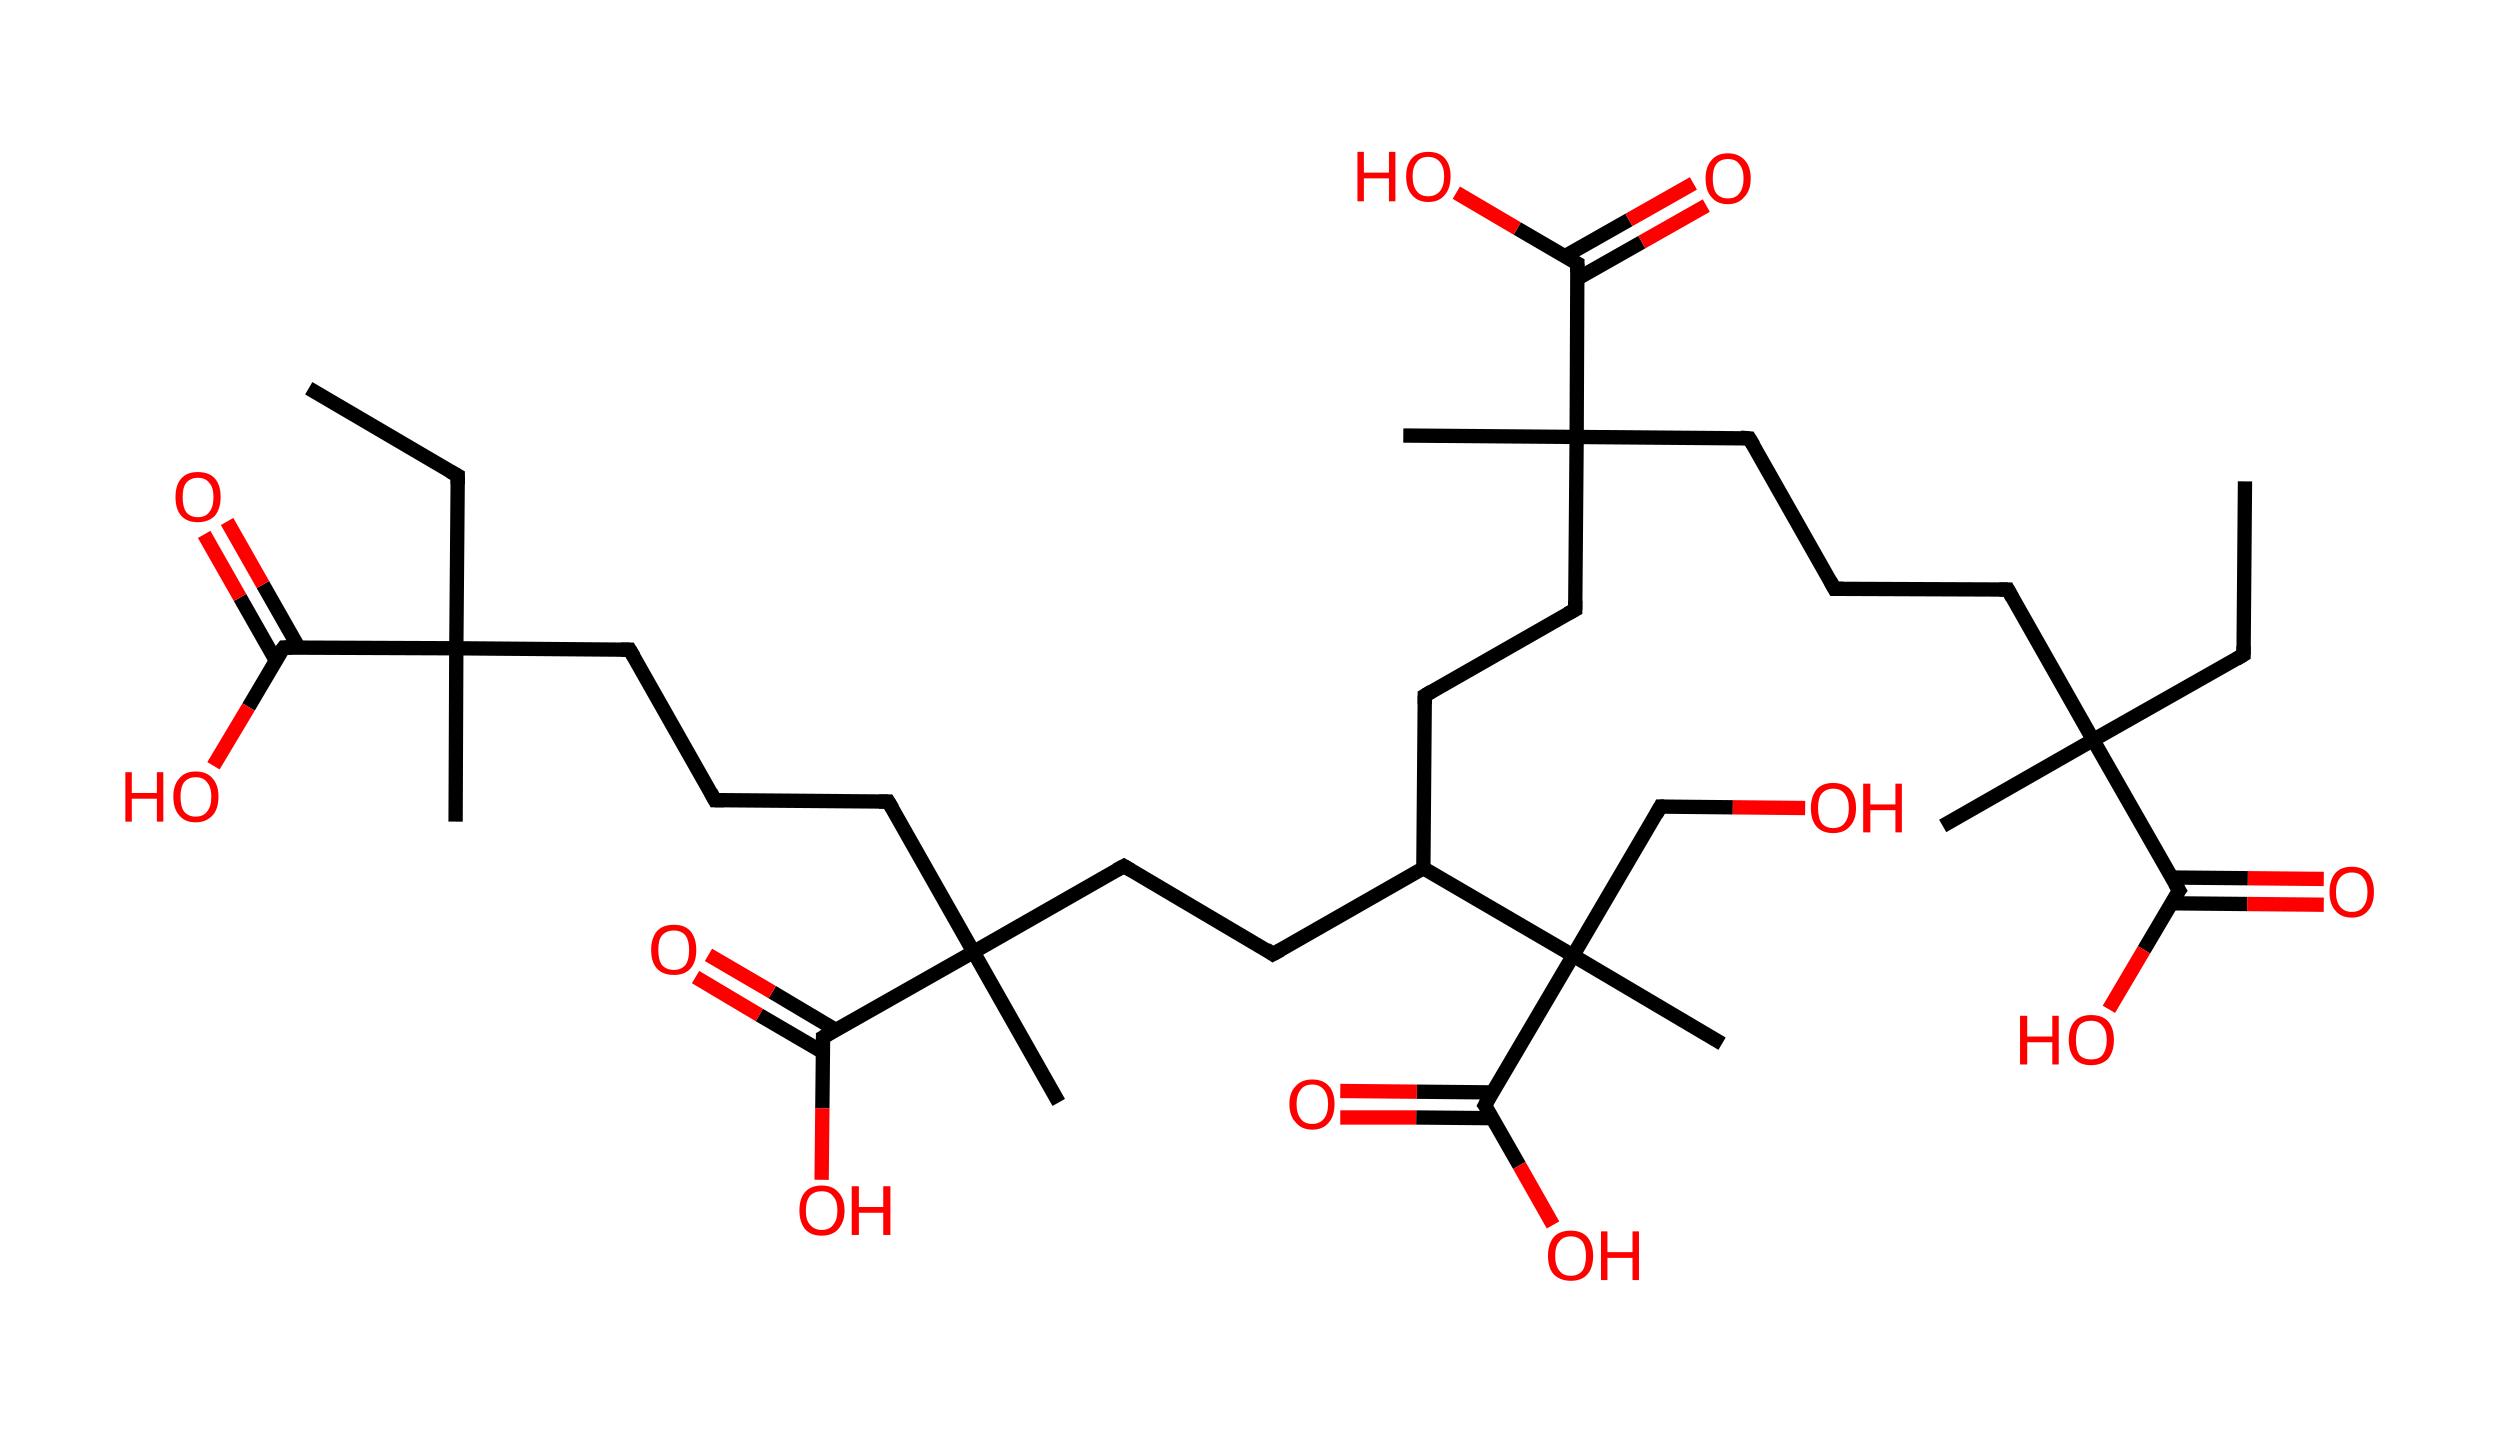<?xml version='1.0' encoding='ASCII' standalone='yes'?>
<svg xmlns="http://www.w3.org/2000/svg" xmlns:rdkit="http://www.rdkit.org/xml" xmlns:xlink="http://www.w3.org/1999/xlink" version="1.1" baseProfile="full" xml:space="preserve" width="349px" height="200px" viewBox="0 0 349 200">
<!-- END OF HEADER -->
<rect style="opacity:1.0;fill:#FFFFFF;stroke:none" width="349.0" height="200.0" x="0.0" y="0.0"> </rect>
<path class="bond-0 atom-0 atom-1" d="M 313.4,67.2 L 313.2,91.4" style="fill:none;fill-rule:evenodd;stroke:#000000;stroke-width:2.0px;stroke-linecap:butt;stroke-linejoin:miter;stroke-opacity:1"/>
<path class="bond-1 atom-1 atom-2" d="M 313.2,91.4 L 292.2,103.3" style="fill:none;fill-rule:evenodd;stroke:#000000;stroke-width:2.0px;stroke-linecap:butt;stroke-linejoin:miter;stroke-opacity:1"/>
<path class="bond-2 atom-2 atom-3" d="M 292.2,103.3 L 271.2,115.3" style="fill:none;fill-rule:evenodd;stroke:#000000;stroke-width:2.0px;stroke-linecap:butt;stroke-linejoin:miter;stroke-opacity:1"/>
<path class="bond-3 atom-2 atom-4" d="M 292.2,103.3 L 280.3,82.3" style="fill:none;fill-rule:evenodd;stroke:#000000;stroke-width:2.0px;stroke-linecap:butt;stroke-linejoin:miter;stroke-opacity:1"/>
<path class="bond-4 atom-4 atom-5" d="M 280.3,82.3 L 256.1,82.2" style="fill:none;fill-rule:evenodd;stroke:#000000;stroke-width:2.0px;stroke-linecap:butt;stroke-linejoin:miter;stroke-opacity:1"/>
<path class="bond-5 atom-5 atom-6" d="M 256.1,82.2 L 244.2,61.2" style="fill:none;fill-rule:evenodd;stroke:#000000;stroke-width:2.0px;stroke-linecap:butt;stroke-linejoin:miter;stroke-opacity:1"/>
<path class="bond-6 atom-6 atom-7" d="M 244.2,61.2 L 220.1,61.0" style="fill:none;fill-rule:evenodd;stroke:#000000;stroke-width:2.0px;stroke-linecap:butt;stroke-linejoin:miter;stroke-opacity:1"/>
<path class="bond-7 atom-7 atom-8" d="M 220.1,61.0 L 195.9,60.8" style="fill:none;fill-rule:evenodd;stroke:#000000;stroke-width:2.0px;stroke-linecap:butt;stroke-linejoin:miter;stroke-opacity:1"/>
<path class="bond-8 atom-7 atom-9" d="M 220.1,61.0 L 219.9,85.1" style="fill:none;fill-rule:evenodd;stroke:#000000;stroke-width:2.0px;stroke-linecap:butt;stroke-linejoin:miter;stroke-opacity:1"/>
<path class="bond-9 atom-9 atom-10" d="M 219.9,85.1 L 198.9,97.1" style="fill:none;fill-rule:evenodd;stroke:#000000;stroke-width:2.0px;stroke-linecap:butt;stroke-linejoin:miter;stroke-opacity:1"/>
<path class="bond-10 atom-10 atom-11" d="M 198.9,97.1 L 198.7,121.2" style="fill:none;fill-rule:evenodd;stroke:#000000;stroke-width:2.0px;stroke-linecap:butt;stroke-linejoin:miter;stroke-opacity:1"/>
<path class="bond-11 atom-11 atom-12" d="M 198.7,121.2 L 177.7,133.2" style="fill:none;fill-rule:evenodd;stroke:#000000;stroke-width:2.0px;stroke-linecap:butt;stroke-linejoin:miter;stroke-opacity:1"/>
<path class="bond-12 atom-12 atom-13" d="M 177.7,133.2 L 156.9,120.9" style="fill:none;fill-rule:evenodd;stroke:#000000;stroke-width:2.0px;stroke-linecap:butt;stroke-linejoin:miter;stroke-opacity:1"/>
<path class="bond-13 atom-13 atom-14" d="M 156.9,120.9 L 135.9,132.9" style="fill:none;fill-rule:evenodd;stroke:#000000;stroke-width:2.0px;stroke-linecap:butt;stroke-linejoin:miter;stroke-opacity:1"/>
<path class="bond-14 atom-14 atom-15" d="M 135.9,132.9 L 147.8,153.9" style="fill:none;fill-rule:evenodd;stroke:#000000;stroke-width:2.0px;stroke-linecap:butt;stroke-linejoin:miter;stroke-opacity:1"/>
<path class="bond-15 atom-14 atom-16" d="M 135.9,132.9 L 124.0,111.9" style="fill:none;fill-rule:evenodd;stroke:#000000;stroke-width:2.0px;stroke-linecap:butt;stroke-linejoin:miter;stroke-opacity:1"/>
<path class="bond-16 atom-16 atom-17" d="M 124.0,111.9 L 99.8,111.7" style="fill:none;fill-rule:evenodd;stroke:#000000;stroke-width:2.0px;stroke-linecap:butt;stroke-linejoin:miter;stroke-opacity:1"/>
<path class="bond-17 atom-17 atom-18" d="M 99.8,111.7 L 87.9,90.7" style="fill:none;fill-rule:evenodd;stroke:#000000;stroke-width:2.0px;stroke-linecap:butt;stroke-linejoin:miter;stroke-opacity:1"/>
<path class="bond-18 atom-18 atom-19" d="M 87.9,90.7 L 63.7,90.5" style="fill:none;fill-rule:evenodd;stroke:#000000;stroke-width:2.0px;stroke-linecap:butt;stroke-linejoin:miter;stroke-opacity:1"/>
<path class="bond-19 atom-19 atom-20" d="M 63.7,90.5 L 63.6,114.7" style="fill:none;fill-rule:evenodd;stroke:#000000;stroke-width:2.0px;stroke-linecap:butt;stroke-linejoin:miter;stroke-opacity:1"/>
<path class="bond-20 atom-19 atom-21" d="M 63.7,90.5 L 63.9,66.4" style="fill:none;fill-rule:evenodd;stroke:#000000;stroke-width:2.0px;stroke-linecap:butt;stroke-linejoin:miter;stroke-opacity:1"/>
<path class="bond-21 atom-21 atom-22" d="M 63.9,66.4 L 43.1,54.2" style="fill:none;fill-rule:evenodd;stroke:#000000;stroke-width:2.0px;stroke-linecap:butt;stroke-linejoin:miter;stroke-opacity:1"/>
<path class="bond-22 atom-19 atom-23" d="M 63.7,90.5 L 39.6,90.4" style="fill:none;fill-rule:evenodd;stroke:#000000;stroke-width:2.0px;stroke-linecap:butt;stroke-linejoin:miter;stroke-opacity:1"/>
<path class="bond-23 atom-23 atom-24" d="M 41.7,90.4 L 36.7,81.6" style="fill:none;fill-rule:evenodd;stroke:#000000;stroke-width:2.0px;stroke-linecap:butt;stroke-linejoin:miter;stroke-opacity:1"/>
<path class="bond-23 atom-23 atom-24" d="M 36.7,81.6 L 31.7,72.8" style="fill:none;fill-rule:evenodd;stroke:#FF0000;stroke-width:2.0px;stroke-linecap:butt;stroke-linejoin:miter;stroke-opacity:1"/>
<path class="bond-23 atom-23 atom-24" d="M 38.5,92.2 L 33.5,83.4" style="fill:none;fill-rule:evenodd;stroke:#000000;stroke-width:2.0px;stroke-linecap:butt;stroke-linejoin:miter;stroke-opacity:1"/>
<path class="bond-23 atom-23 atom-24" d="M 33.5,83.4 L 28.5,74.6" style="fill:none;fill-rule:evenodd;stroke:#FF0000;stroke-width:2.0px;stroke-linecap:butt;stroke-linejoin:miter;stroke-opacity:1"/>
<path class="bond-24 atom-23 atom-25" d="M 39.6,90.4 L 34.7,98.7" style="fill:none;fill-rule:evenodd;stroke:#000000;stroke-width:2.0px;stroke-linecap:butt;stroke-linejoin:miter;stroke-opacity:1"/>
<path class="bond-24 atom-23 atom-25" d="M 34.7,98.7 L 29.8,106.9" style="fill:none;fill-rule:evenodd;stroke:#FF0000;stroke-width:2.0px;stroke-linecap:butt;stroke-linejoin:miter;stroke-opacity:1"/>
<path class="bond-25 atom-14 atom-26" d="M 135.9,132.9 L 114.9,144.8" style="fill:none;fill-rule:evenodd;stroke:#000000;stroke-width:2.0px;stroke-linecap:butt;stroke-linejoin:miter;stroke-opacity:1"/>
<path class="bond-26 atom-26 atom-27" d="M 116.7,143.8 L 107.8,138.5" style="fill:none;fill-rule:evenodd;stroke:#000000;stroke-width:2.0px;stroke-linecap:butt;stroke-linejoin:miter;stroke-opacity:1"/>
<path class="bond-26 atom-26 atom-27" d="M 107.8,138.5 L 98.9,133.3" style="fill:none;fill-rule:evenodd;stroke:#FF0000;stroke-width:2.0px;stroke-linecap:butt;stroke-linejoin:miter;stroke-opacity:1"/>
<path class="bond-26 atom-26 atom-27" d="M 114.9,146.9 L 106.0,141.7" style="fill:none;fill-rule:evenodd;stroke:#000000;stroke-width:2.0px;stroke-linecap:butt;stroke-linejoin:miter;stroke-opacity:1"/>
<path class="bond-26 atom-26 atom-27" d="M 106.0,141.7 L 97.1,136.4" style="fill:none;fill-rule:evenodd;stroke:#FF0000;stroke-width:2.0px;stroke-linecap:butt;stroke-linejoin:miter;stroke-opacity:1"/>
<path class="bond-27 atom-26 atom-28" d="M 114.9,144.8 L 114.8,154.7" style="fill:none;fill-rule:evenodd;stroke:#000000;stroke-width:2.0px;stroke-linecap:butt;stroke-linejoin:miter;stroke-opacity:1"/>
<path class="bond-27 atom-26 atom-28" d="M 114.8,154.7 L 114.7,164.7" style="fill:none;fill-rule:evenodd;stroke:#FF0000;stroke-width:2.0px;stroke-linecap:butt;stroke-linejoin:miter;stroke-opacity:1"/>
<path class="bond-28 atom-11 atom-29" d="M 198.7,121.2 L 219.6,133.4" style="fill:none;fill-rule:evenodd;stroke:#000000;stroke-width:2.0px;stroke-linecap:butt;stroke-linejoin:miter;stroke-opacity:1"/>
<path class="bond-29 atom-29 atom-30" d="M 219.6,133.4 L 240.4,145.7" style="fill:none;fill-rule:evenodd;stroke:#000000;stroke-width:2.0px;stroke-linecap:butt;stroke-linejoin:miter;stroke-opacity:1"/>
<path class="bond-30 atom-29 atom-31" d="M 219.6,133.4 L 231.8,112.6" style="fill:none;fill-rule:evenodd;stroke:#000000;stroke-width:2.0px;stroke-linecap:butt;stroke-linejoin:miter;stroke-opacity:1"/>
<path class="bond-31 atom-31 atom-32" d="M 231.8,112.6 L 241.9,112.7" style="fill:none;fill-rule:evenodd;stroke:#000000;stroke-width:2.0px;stroke-linecap:butt;stroke-linejoin:miter;stroke-opacity:1"/>
<path class="bond-31 atom-31 atom-32" d="M 241.9,112.7 L 252.0,112.8" style="fill:none;fill-rule:evenodd;stroke:#FF0000;stroke-width:2.0px;stroke-linecap:butt;stroke-linejoin:miter;stroke-opacity:1"/>
<path class="bond-32 atom-29 atom-33" d="M 219.6,133.4 L 207.3,154.3" style="fill:none;fill-rule:evenodd;stroke:#000000;stroke-width:2.0px;stroke-linecap:butt;stroke-linejoin:miter;stroke-opacity:1"/>
<path class="bond-33 atom-33 atom-34" d="M 208.4,152.5 L 197.8,152.4" style="fill:none;fill-rule:evenodd;stroke:#000000;stroke-width:2.0px;stroke-linecap:butt;stroke-linejoin:miter;stroke-opacity:1"/>
<path class="bond-33 atom-33 atom-34" d="M 197.8,152.4 L 187.1,152.3" style="fill:none;fill-rule:evenodd;stroke:#FF0000;stroke-width:2.0px;stroke-linecap:butt;stroke-linejoin:miter;stroke-opacity:1"/>
<path class="bond-33 atom-33 atom-34" d="M 208.4,156.1 L 197.7,156.0" style="fill:none;fill-rule:evenodd;stroke:#000000;stroke-width:2.0px;stroke-linecap:butt;stroke-linejoin:miter;stroke-opacity:1"/>
<path class="bond-33 atom-33 atom-34" d="M 197.7,156.0 L 187.1,156.0" style="fill:none;fill-rule:evenodd;stroke:#FF0000;stroke-width:2.0px;stroke-linecap:butt;stroke-linejoin:miter;stroke-opacity:1"/>
<path class="bond-34 atom-33 atom-35" d="M 207.3,154.3 L 212.1,162.7" style="fill:none;fill-rule:evenodd;stroke:#000000;stroke-width:2.0px;stroke-linecap:butt;stroke-linejoin:miter;stroke-opacity:1"/>
<path class="bond-34 atom-33 atom-35" d="M 212.1,162.7 L 216.8,171.0" style="fill:none;fill-rule:evenodd;stroke:#FF0000;stroke-width:2.0px;stroke-linecap:butt;stroke-linejoin:miter;stroke-opacity:1"/>
<path class="bond-35 atom-7 atom-36" d="M 220.1,61.0 L 220.2,36.8" style="fill:none;fill-rule:evenodd;stroke:#000000;stroke-width:2.0px;stroke-linecap:butt;stroke-linejoin:miter;stroke-opacity:1"/>
<path class="bond-36 atom-36 atom-37" d="M 220.2,38.9 L 229.2,33.8" style="fill:none;fill-rule:evenodd;stroke:#000000;stroke-width:2.0px;stroke-linecap:butt;stroke-linejoin:miter;stroke-opacity:1"/>
<path class="bond-36 atom-36 atom-37" d="M 229.2,33.8 L 238.2,28.7" style="fill:none;fill-rule:evenodd;stroke:#FF0000;stroke-width:2.0px;stroke-linecap:butt;stroke-linejoin:miter;stroke-opacity:1"/>
<path class="bond-36 atom-36 atom-37" d="M 218.4,35.8 L 227.4,30.7" style="fill:none;fill-rule:evenodd;stroke:#000000;stroke-width:2.0px;stroke-linecap:butt;stroke-linejoin:miter;stroke-opacity:1"/>
<path class="bond-36 atom-36 atom-37" d="M 227.4,30.7 L 236.4,25.6" style="fill:none;fill-rule:evenodd;stroke:#FF0000;stroke-width:2.0px;stroke-linecap:butt;stroke-linejoin:miter;stroke-opacity:1"/>
<path class="bond-37 atom-36 atom-38" d="M 220.2,36.8 L 211.8,31.9" style="fill:none;fill-rule:evenodd;stroke:#000000;stroke-width:2.0px;stroke-linecap:butt;stroke-linejoin:miter;stroke-opacity:1"/>
<path class="bond-37 atom-36 atom-38" d="M 211.8,31.9 L 203.3,26.9" style="fill:none;fill-rule:evenodd;stroke:#FF0000;stroke-width:2.0px;stroke-linecap:butt;stroke-linejoin:miter;stroke-opacity:1"/>
<path class="bond-38 atom-2 atom-39" d="M 292.2,103.3 L 304.2,124.3" style="fill:none;fill-rule:evenodd;stroke:#000000;stroke-width:2.0px;stroke-linecap:butt;stroke-linejoin:miter;stroke-opacity:1"/>
<path class="bond-39 atom-39 atom-40" d="M 303.1,126.1 L 313.7,126.2" style="fill:none;fill-rule:evenodd;stroke:#000000;stroke-width:2.0px;stroke-linecap:butt;stroke-linejoin:miter;stroke-opacity:1"/>
<path class="bond-39 atom-39 atom-40" d="M 313.7,126.2 L 324.4,126.3" style="fill:none;fill-rule:evenodd;stroke:#FF0000;stroke-width:2.0px;stroke-linecap:butt;stroke-linejoin:miter;stroke-opacity:1"/>
<path class="bond-39 atom-39 atom-40" d="M 303.1,122.5 L 313.8,122.6" style="fill:none;fill-rule:evenodd;stroke:#000000;stroke-width:2.0px;stroke-linecap:butt;stroke-linejoin:miter;stroke-opacity:1"/>
<path class="bond-39 atom-39 atom-40" d="M 313.8,122.6 L 324.4,122.7" style="fill:none;fill-rule:evenodd;stroke:#FF0000;stroke-width:2.0px;stroke-linecap:butt;stroke-linejoin:miter;stroke-opacity:1"/>
<path class="bond-40 atom-39 atom-41" d="M 304.2,124.3 L 299.3,132.6" style="fill:none;fill-rule:evenodd;stroke:#000000;stroke-width:2.0px;stroke-linecap:butt;stroke-linejoin:miter;stroke-opacity:1"/>
<path class="bond-40 atom-39 atom-41" d="M 299.3,132.6 L 294.4,140.9" style="fill:none;fill-rule:evenodd;stroke:#FF0000;stroke-width:2.0px;stroke-linecap:butt;stroke-linejoin:miter;stroke-opacity:1"/>
<path d="M 313.2,90.2 L 313.2,91.4 L 312.2,92.0" style="fill:none;stroke:#000000;stroke-width:2.0px;stroke-linecap:butt;stroke-linejoin:miter;stroke-opacity:1;"/>
<path d="M 280.9,83.4 L 280.3,82.3 L 279.1,82.3" style="fill:none;stroke:#000000;stroke-width:2.0px;stroke-linecap:butt;stroke-linejoin:miter;stroke-opacity:1;"/>
<path d="M 257.3,82.2 L 256.1,82.2 L 255.5,81.1" style="fill:none;stroke:#000000;stroke-width:2.0px;stroke-linecap:butt;stroke-linejoin:miter;stroke-opacity:1;"/>
<path d="M 244.8,62.2 L 244.2,61.2 L 243.0,61.1" style="fill:none;stroke:#000000;stroke-width:2.0px;stroke-linecap:butt;stroke-linejoin:miter;stroke-opacity:1;"/>
<path d="M 219.9,83.9 L 219.9,85.1 L 218.8,85.7" style="fill:none;stroke:#000000;stroke-width:2.0px;stroke-linecap:butt;stroke-linejoin:miter;stroke-opacity:1;"/>
<path d="M 199.9,96.5 L 198.9,97.1 L 198.9,98.3" style="fill:none;stroke:#000000;stroke-width:2.0px;stroke-linecap:butt;stroke-linejoin:miter;stroke-opacity:1;"/>
<path d="M 178.8,132.6 L 177.7,133.2 L 176.7,132.5" style="fill:none;stroke:#000000;stroke-width:2.0px;stroke-linecap:butt;stroke-linejoin:miter;stroke-opacity:1;"/>
<path d="M 157.9,121.5 L 156.9,120.9 L 155.8,121.5" style="fill:none;stroke:#000000;stroke-width:2.0px;stroke-linecap:butt;stroke-linejoin:miter;stroke-opacity:1;"/>
<path d="M 124.6,112.9 L 124.0,111.9 L 122.7,111.9" style="fill:none;stroke:#000000;stroke-width:2.0px;stroke-linecap:butt;stroke-linejoin:miter;stroke-opacity:1;"/>
<path d="M 101.0,111.7 L 99.8,111.7 L 99.2,110.6" style="fill:none;stroke:#000000;stroke-width:2.0px;stroke-linecap:butt;stroke-linejoin:miter;stroke-opacity:1;"/>
<path d="M 88.5,91.7 L 87.9,90.7 L 86.7,90.7" style="fill:none;stroke:#000000;stroke-width:2.0px;stroke-linecap:butt;stroke-linejoin:miter;stroke-opacity:1;"/>
<path d="M 63.9,67.6 L 63.9,66.4 L 62.8,65.8" style="fill:none;stroke:#000000;stroke-width:2.0px;stroke-linecap:butt;stroke-linejoin:miter;stroke-opacity:1;"/>
<path d="M 40.8,90.4 L 39.6,90.4 L 39.3,90.8" style="fill:none;stroke:#000000;stroke-width:2.0px;stroke-linecap:butt;stroke-linejoin:miter;stroke-opacity:1;"/>
<path d="M 115.9,144.2 L 114.9,144.8 L 114.9,145.3" style="fill:none;stroke:#000000;stroke-width:2.0px;stroke-linecap:butt;stroke-linejoin:miter;stroke-opacity:1;"/>
<path d="M 231.2,113.7 L 231.8,112.6 L 232.3,112.6" style="fill:none;stroke:#000000;stroke-width:2.0px;stroke-linecap:butt;stroke-linejoin:miter;stroke-opacity:1;"/>
<path d="M 207.9,153.2 L 207.3,154.3 L 207.6,154.7" style="fill:none;stroke:#000000;stroke-width:2.0px;stroke-linecap:butt;stroke-linejoin:miter;stroke-opacity:1;"/>
<path d="M 220.2,38.0 L 220.2,36.8 L 219.8,36.6" style="fill:none;stroke:#000000;stroke-width:2.0px;stroke-linecap:butt;stroke-linejoin:miter;stroke-opacity:1;"/>
<path d="M 303.6,123.3 L 304.2,124.3 L 303.9,124.7" style="fill:none;stroke:#000000;stroke-width:2.0px;stroke-linecap:butt;stroke-linejoin:miter;stroke-opacity:1;"/>
<path class="atom-24" d="M 24.5 69.4 Q 24.5 67.7, 25.3 66.8 Q 26.1 65.9, 27.6 65.9 Q 29.2 65.9, 30.0 66.8 Q 30.8 67.7, 30.8 69.4 Q 30.8 71.0, 30.0 72.0 Q 29.1 72.9, 27.6 72.9 Q 26.1 72.9, 25.3 72.0 Q 24.5 71.1, 24.5 69.4 M 27.6 72.2 Q 28.7 72.2, 29.2 71.5 Q 29.8 70.8, 29.8 69.4 Q 29.8 68.0, 29.2 67.4 Q 28.7 66.7, 27.6 66.7 Q 26.6 66.7, 26.0 67.4 Q 25.5 68.0, 25.5 69.4 Q 25.5 70.8, 26.0 71.5 Q 26.6 72.2, 27.6 72.2 " fill="#FF0000"/>
<path class="atom-25" d="M 17.5 107.8 L 18.4 107.8 L 18.4 110.7 L 21.9 110.7 L 21.9 107.8 L 22.8 107.8 L 22.8 114.7 L 21.9 114.7 L 21.9 111.5 L 18.4 111.5 L 18.4 114.7 L 17.5 114.7 L 17.5 107.8 " fill="#FF0000"/>
<path class="atom-25" d="M 24.2 111.2 Q 24.2 109.6, 25.0 108.7 Q 25.8 107.7, 27.3 107.7 Q 28.9 107.7, 29.7 108.7 Q 30.5 109.6, 30.5 111.2 Q 30.5 112.9, 29.7 113.8 Q 28.8 114.8, 27.3 114.8 Q 25.8 114.8, 25.0 113.8 Q 24.2 112.9, 24.2 111.2 M 27.3 114.0 Q 28.4 114.0, 28.9 113.3 Q 29.5 112.6, 29.5 111.2 Q 29.5 109.9, 28.9 109.2 Q 28.4 108.5, 27.3 108.5 Q 26.3 108.5, 25.7 109.2 Q 25.2 109.9, 25.2 111.2 Q 25.2 112.6, 25.7 113.3 Q 26.3 114.0, 27.3 114.0 " fill="#FF0000"/>
<path class="atom-27" d="M 90.9 132.6 Q 90.9 131.0, 91.7 130.0 Q 92.5 129.1, 94.1 129.1 Q 95.6 129.1, 96.4 130.0 Q 97.2 131.0, 97.2 132.6 Q 97.2 134.3, 96.4 135.2 Q 95.6 136.1, 94.1 136.1 Q 92.5 136.1, 91.7 135.2 Q 90.9 134.3, 90.9 132.6 M 94.1 135.4 Q 95.1 135.4, 95.7 134.7 Q 96.2 134.0, 96.2 132.6 Q 96.2 131.3, 95.7 130.6 Q 95.1 129.9, 94.1 129.9 Q 93.0 129.9, 92.4 130.6 Q 91.9 131.2, 91.9 132.6 Q 91.9 134.0, 92.4 134.7 Q 93.0 135.4, 94.1 135.4 " fill="#FF0000"/>
<path class="atom-28" d="M 111.6 169.0 Q 111.6 167.3, 112.4 166.4 Q 113.2 165.5, 114.7 165.5 Q 116.2 165.5, 117.0 166.4 Q 117.9 167.3, 117.9 169.0 Q 117.9 170.6, 117.0 171.6 Q 116.2 172.5, 114.7 172.5 Q 113.2 172.5, 112.4 171.6 Q 111.6 170.6, 111.6 169.0 M 114.7 171.7 Q 115.8 171.7, 116.3 171.0 Q 116.9 170.3, 116.9 169.0 Q 116.9 167.6, 116.3 167.0 Q 115.8 166.3, 114.7 166.3 Q 113.7 166.3, 113.1 166.9 Q 112.5 167.6, 112.5 169.0 Q 112.5 170.4, 113.1 171.0 Q 113.7 171.7, 114.7 171.7 " fill="#FF0000"/>
<path class="atom-28" d="M 118.9 165.6 L 119.9 165.6 L 119.9 168.5 L 123.3 168.5 L 123.3 165.6 L 124.3 165.6 L 124.3 172.4 L 123.3 172.4 L 123.3 169.3 L 119.9 169.3 L 119.9 172.4 L 118.9 172.4 L 118.9 165.6 " fill="#FF0000"/>
<path class="atom-32" d="M 252.8 112.8 Q 252.8 111.2, 253.6 110.2 Q 254.4 109.3, 255.9 109.3 Q 257.4 109.3, 258.3 110.2 Q 259.1 111.2, 259.1 112.8 Q 259.1 114.5, 258.2 115.4 Q 257.4 116.3, 255.9 116.3 Q 254.4 116.3, 253.6 115.4 Q 252.8 114.5, 252.8 112.8 M 255.9 115.6 Q 257.0 115.6, 257.5 114.9 Q 258.1 114.2, 258.1 112.8 Q 258.1 111.5, 257.5 110.8 Q 257.0 110.1, 255.9 110.1 Q 254.9 110.1, 254.3 110.8 Q 253.8 111.4, 253.8 112.8 Q 253.8 114.2, 254.3 114.9 Q 254.9 115.6, 255.9 115.6 " fill="#FF0000"/>
<path class="atom-32" d="M 260.1 109.4 L 261.1 109.4 L 261.1 112.3 L 264.6 112.3 L 264.6 109.4 L 265.5 109.4 L 265.5 116.2 L 264.6 116.2 L 264.6 113.1 L 261.1 113.1 L 261.1 116.2 L 260.1 116.2 L 260.1 109.4 " fill="#FF0000"/>
<path class="atom-34" d="M 180.0 154.1 Q 180.0 152.5, 180.9 151.6 Q 181.7 150.7, 183.2 150.7 Q 184.7 150.7, 185.5 151.6 Q 186.3 152.5, 186.3 154.1 Q 186.3 155.8, 185.5 156.7 Q 184.7 157.7, 183.2 157.7 Q 181.7 157.7, 180.9 156.7 Q 180.0 155.8, 180.0 154.1 M 183.2 156.9 Q 184.2 156.9, 184.8 156.2 Q 185.4 155.5, 185.4 154.1 Q 185.4 152.8, 184.8 152.1 Q 184.2 151.4, 183.2 151.4 Q 182.1 151.4, 181.6 152.1 Q 181.0 152.8, 181.0 154.1 Q 181.0 155.5, 181.6 156.2 Q 182.1 156.9, 183.2 156.9 " fill="#FF0000"/>
<path class="atom-35" d="M 216.1 175.3 Q 216.1 173.7, 216.9 172.7 Q 217.7 171.8, 219.3 171.8 Q 220.8 171.8, 221.6 172.7 Q 222.4 173.7, 222.4 175.3 Q 222.4 177.0, 221.6 177.9 Q 220.8 178.8, 219.3 178.8 Q 217.8 178.8, 216.9 177.9 Q 216.1 177.0, 216.1 175.3 M 219.3 178.1 Q 220.3 178.1, 220.9 177.4 Q 221.4 176.7, 221.4 175.3 Q 221.4 174.0, 220.9 173.3 Q 220.3 172.6, 219.3 172.6 Q 218.2 172.6, 217.7 173.3 Q 217.1 173.9, 217.1 175.3 Q 217.1 176.7, 217.7 177.4 Q 218.2 178.1, 219.3 178.1 " fill="#FF0000"/>
<path class="atom-35" d="M 223.5 171.9 L 224.4 171.9 L 224.4 174.8 L 227.9 174.8 L 227.9 171.9 L 228.8 171.9 L 228.8 178.7 L 227.9 178.7 L 227.9 175.6 L 224.4 175.6 L 224.4 178.7 L 223.5 178.7 L 223.5 171.9 " fill="#FF0000"/>
<path class="atom-37" d="M 238.1 24.9 Q 238.1 23.3, 238.9 22.4 Q 239.7 21.4, 241.2 21.4 Q 242.7 21.4, 243.6 22.4 Q 244.4 23.3, 244.4 24.9 Q 244.4 26.6, 243.5 27.5 Q 242.7 28.5, 241.2 28.5 Q 239.7 28.5, 238.9 27.5 Q 238.1 26.6, 238.1 24.9 M 241.2 27.7 Q 242.3 27.7, 242.8 27.0 Q 243.4 26.3, 243.4 24.9 Q 243.4 23.6, 242.8 22.9 Q 242.3 22.2, 241.2 22.2 Q 240.2 22.2, 239.6 22.9 Q 239.1 23.6, 239.1 24.9 Q 239.1 26.3, 239.6 27.0 Q 240.2 27.7, 241.2 27.7 " fill="#FF0000"/>
<path class="atom-38" d="M 189.5 21.2 L 190.4 21.2 L 190.4 24.1 L 193.9 24.1 L 193.9 21.2 L 194.8 21.2 L 194.8 28.1 L 193.9 28.1 L 193.9 24.9 L 190.4 24.9 L 190.4 28.1 L 189.5 28.1 L 189.5 21.2 " fill="#FF0000"/>
<path class="atom-38" d="M 196.3 24.6 Q 196.3 23.0, 197.1 22.1 Q 197.9 21.2, 199.4 21.2 Q 200.9 21.2, 201.7 22.1 Q 202.5 23.0, 202.5 24.6 Q 202.5 26.3, 201.7 27.2 Q 200.9 28.2, 199.4 28.2 Q 197.9 28.2, 197.1 27.2 Q 196.3 26.3, 196.3 24.6 M 199.4 27.4 Q 200.4 27.4, 201.0 26.7 Q 201.6 26.0, 201.6 24.6 Q 201.6 23.3, 201.0 22.6 Q 200.4 21.9, 199.4 21.9 Q 198.3 21.9, 197.8 22.6 Q 197.2 23.3, 197.2 24.6 Q 197.2 26.0, 197.8 26.7 Q 198.3 27.4, 199.4 27.4 " fill="#FF0000"/>
<path class="atom-40" d="M 325.2 124.5 Q 325.2 122.9, 326.0 121.9 Q 326.8 121.0, 328.3 121.0 Q 329.8 121.0, 330.6 121.9 Q 331.4 122.9, 331.4 124.5 Q 331.4 126.2, 330.6 127.1 Q 329.8 128.1, 328.3 128.1 Q 326.8 128.1, 326.0 127.1 Q 325.2 126.2, 325.2 124.5 M 328.3 127.3 Q 329.4 127.3, 329.9 126.6 Q 330.5 125.9, 330.5 124.5 Q 330.5 123.2, 329.9 122.5 Q 329.4 121.8, 328.3 121.8 Q 327.3 121.8, 326.7 122.5 Q 326.1 123.2, 326.1 124.5 Q 326.1 125.9, 326.7 126.6 Q 327.3 127.3, 328.3 127.3 " fill="#FF0000"/>
<path class="atom-41" d="M 282.0 141.8 L 283.0 141.8 L 283.0 144.7 L 286.5 144.7 L 286.5 141.8 L 287.4 141.8 L 287.4 148.6 L 286.5 148.6 L 286.5 145.5 L 283.0 145.5 L 283.0 148.6 L 282.0 148.6 L 282.0 141.8 " fill="#FF0000"/>
<path class="atom-41" d="M 288.8 145.2 Q 288.8 143.5, 289.6 142.6 Q 290.4 141.7, 291.9 141.7 Q 293.5 141.7, 294.3 142.6 Q 295.1 143.5, 295.1 145.2 Q 295.1 146.8, 294.3 147.8 Q 293.4 148.7, 291.9 148.7 Q 290.4 148.7, 289.6 147.8 Q 288.8 146.8, 288.8 145.2 M 291.9 147.9 Q 293.0 147.9, 293.5 147.3 Q 294.1 146.5, 294.1 145.2 Q 294.1 143.8, 293.5 143.2 Q 293.0 142.5, 291.9 142.5 Q 290.9 142.5, 290.3 143.1 Q 289.8 143.8, 289.8 145.2 Q 289.8 146.6, 290.3 147.3 Q 290.9 147.9, 291.9 147.9 " fill="#FF0000"/>
</svg>
